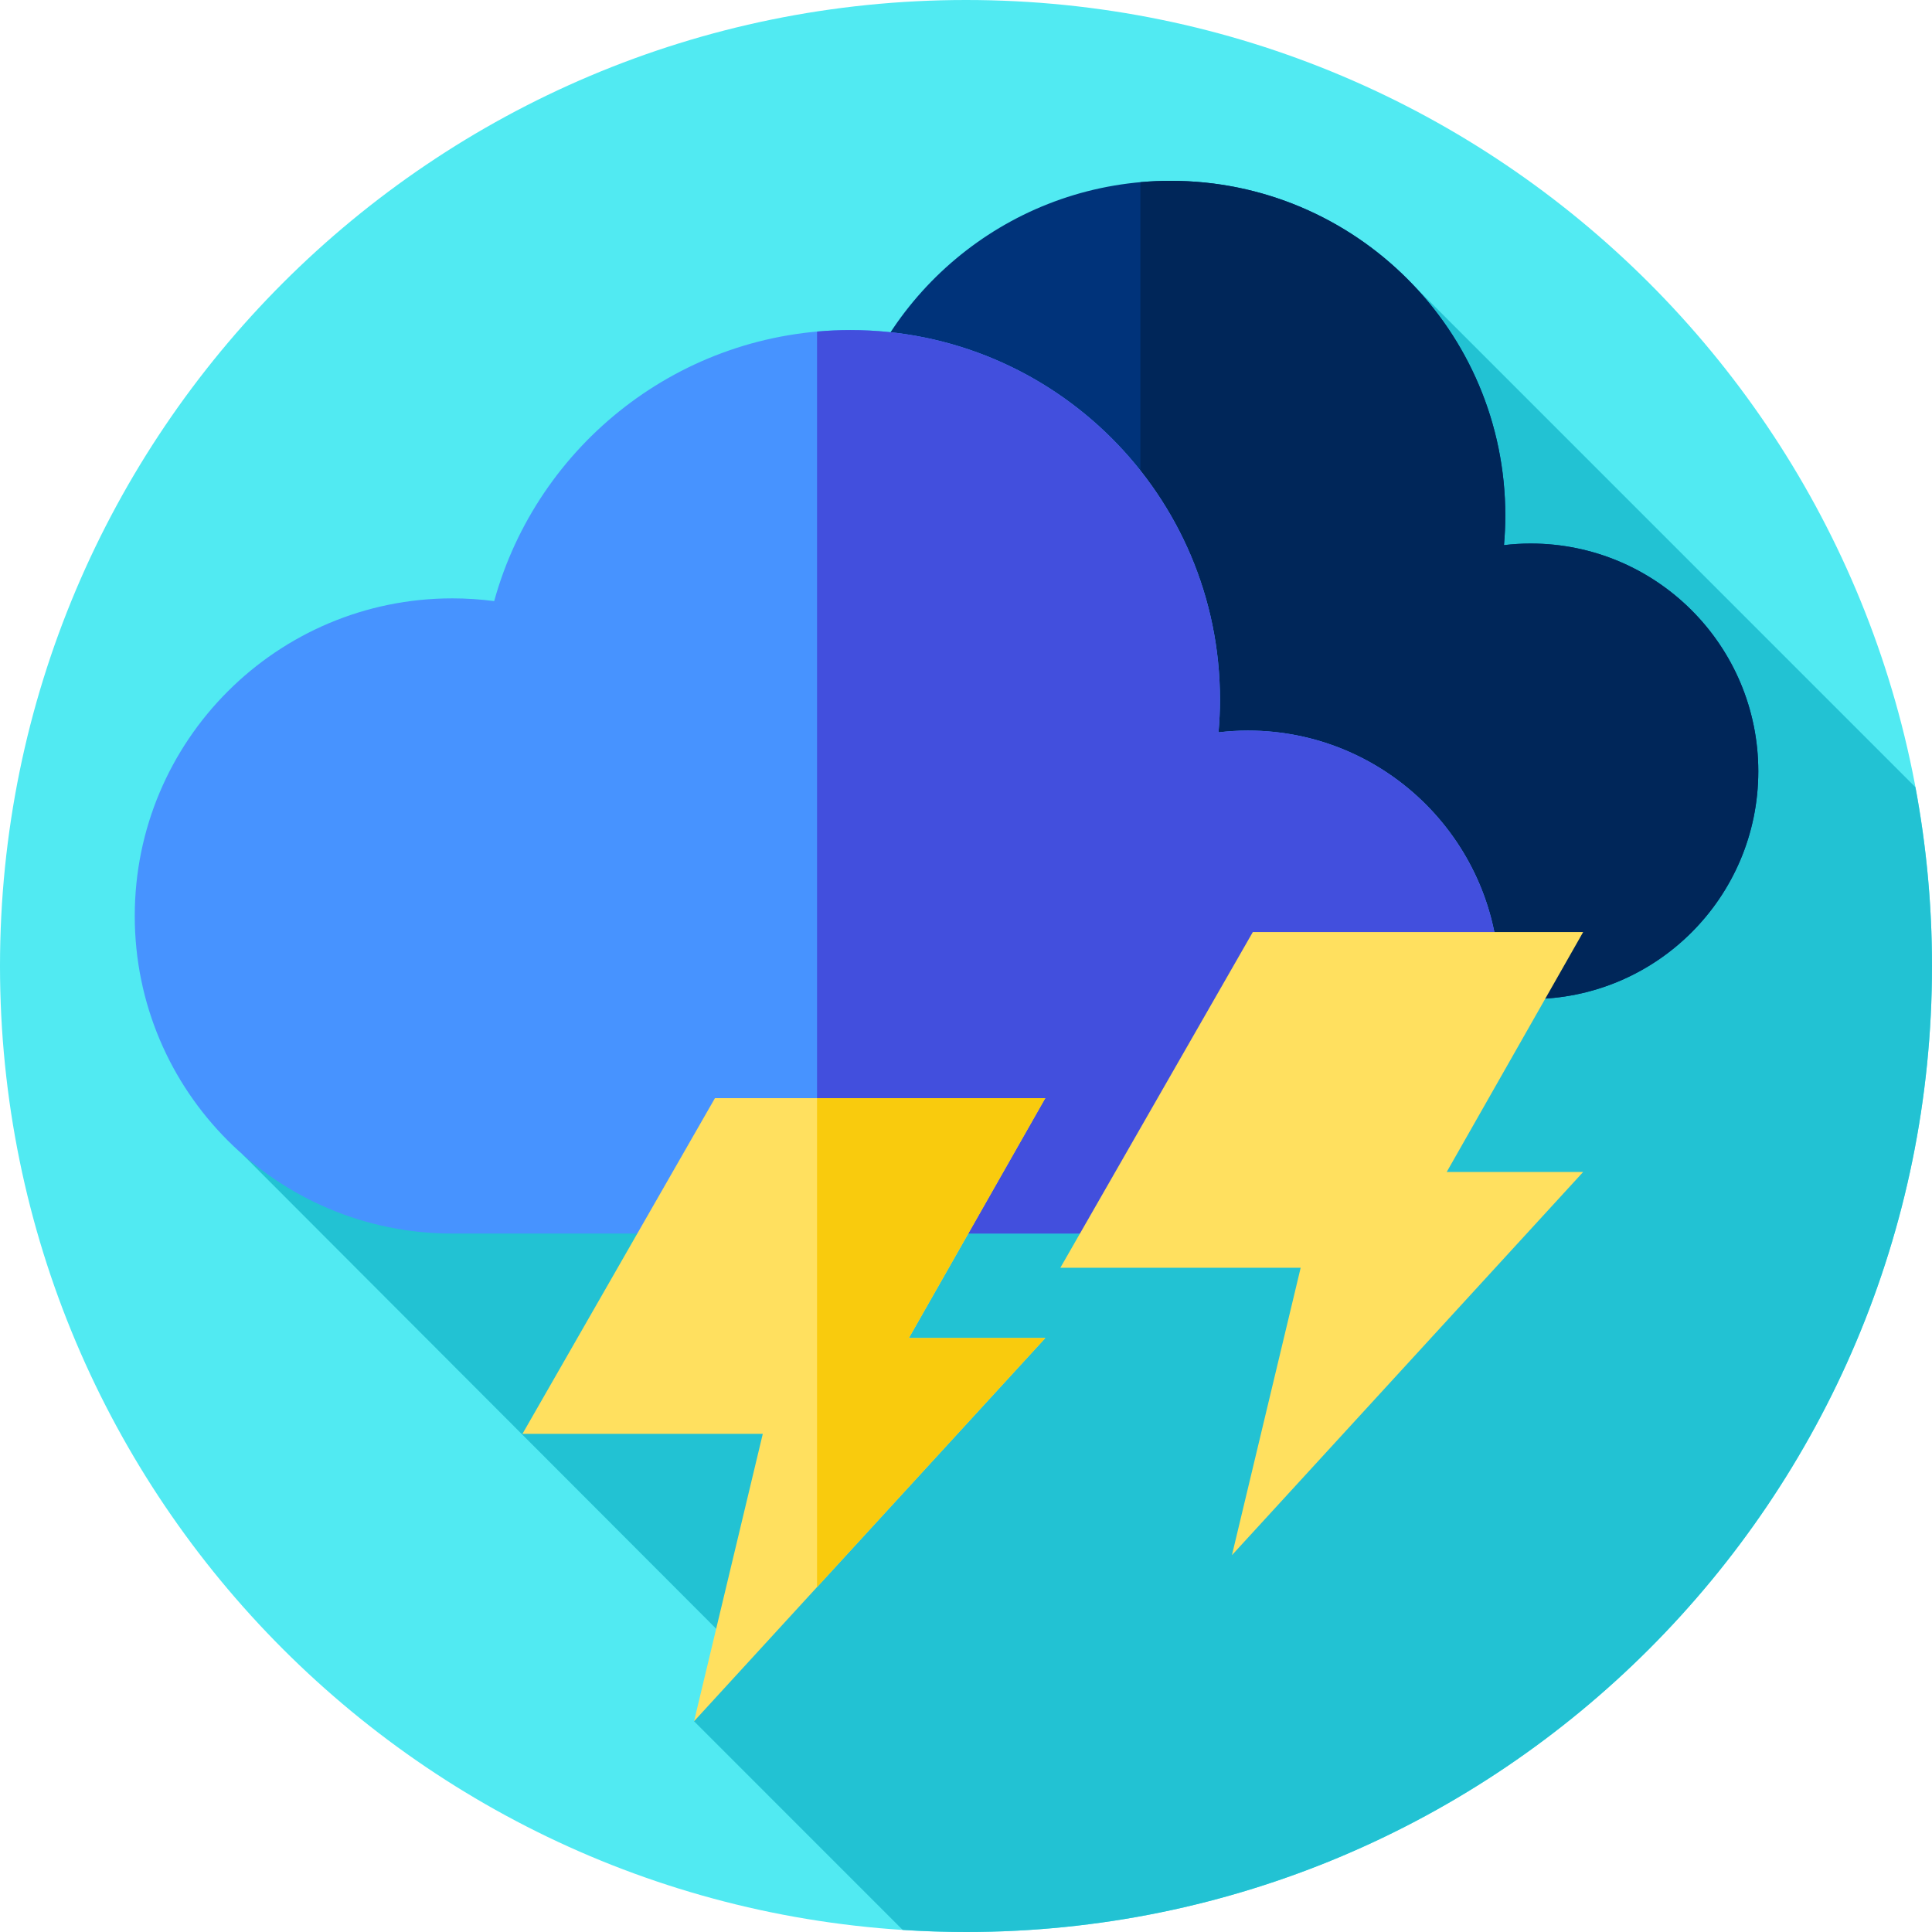 <svg width="512" height="512" viewBox="0 0 512 512" fill="none" xmlns="http://www.w3.org/2000/svg">
<g id="thunderstorm">
<g id="Group">
<g id="XMLID 45">
<g id="Group_2">
<g id="XMLID 961">
<g id="XMLID 980">
<g id="XMLID 989">
<g id="XMLID 1082">
<g id="XMLID 1083">
<g id="XMLID 1084">
<g id="XMLID 1099">
<g id="XMLID 1114">
<g id="XMLID 1325">
<g id="XMLID 1326">
<g id="XMLID 1327">
<g id="XMLID 1328">
<g id="XMLID 1329">
<g id="XMLID 1330">
<path id="Vector" d="M256 512C397.385 512 512 397.385 512 256C512 114.615 397.385 0 256 0C114.615 0 0 114.615 0 256C0 397.385 114.615 512 256 512Z" fill="#51EAF2"/>
</g>
</g>
</g>
</g>
</g>
</g>
</g>
</g>
</g>
</g>
</g>
</g>
</g>
</g>
</g>
</g>
<path id="Vector_2" d="M512 256C512 239.806 510.479 223.97 507.604 208.61L374.695 75.701L341.234 162.979L298.279 120.024L64.249 305.894L194.784 436.637L183.931 456.151L239.218 511.439C244.768 511.798 250.36 512 256 512C397.385 512 512 397.385 512 256V256Z" fill="#22C2D3"/>
<g id="Group_3">
<path id="Vector_3" d="M405.606 144.043C403.224 144.043 400.879 144.196 398.57 144.465C398.797 141.878 398.92 139.26 398.92 136.614C398.92 87.63 359.21 47.92 310.226 47.92C269.43 47.92 235.072 75.466 224.724 112.972C221.438 112.54 218.088 112.313 214.684 112.313C172.586 112.313 138.458 146.44 138.458 188.539C138.458 230.637 172.586 264.765 214.684 264.765H405.607C438.943 264.765 465.968 237.74 465.968 204.404C465.968 171.068 438.943 144.043 405.606 144.043V144.043Z" fill="#00337A"/>
<g id="Group_4">
<g id="Group_5">
<path id="Vector_4" d="M465.967 204.401C465.967 237.74 438.944 264.763 405.605 264.763H302.212V48.277C304.853 48.034 307.524 47.917 310.227 47.917C359.212 47.917 398.921 87.625 398.921 136.611C398.921 139.259 398.796 141.876 398.568 144.462C400.879 144.196 403.222 144.039 405.604 144.039C438.944 144.039 465.967 171.07 465.967 204.401V204.401Z" fill="#002659"/>
</g>
</g>
</g>
<g id="Group_6">
<g id="Group_7">
<path id="Vector_5" d="M330.689 193.608C328.059 193.608 325.47 193.777 322.92 194.073C323.171 191.216 323.306 188.326 323.306 185.404C323.306 131.317 279.46 87.471 225.373 87.471C180.327 87.471 142.39 117.886 130.964 159.299C127.336 158.822 123.636 158.572 119.878 158.572C73.395 158.572 35.712 196.254 35.712 242.738C35.712 289.222 73.394 326.904 119.878 326.904H330.689C367.498 326.904 397.337 297.064 397.337 260.256C397.337 223.447 367.498 193.608 330.689 193.608V193.608Z" fill="#4793FF"/>
<g id="Group_8">
<path id="Vector_6" d="M397.337 260.253C397.337 297.064 367.499 326.903 330.687 326.903H216.525V87.867C219.44 87.599 222.391 87.469 225.375 87.469C279.463 87.469 323.308 131.314 323.308 185.402C323.308 188.326 323.17 191.216 322.919 194.071C325.471 193.777 328.058 193.604 330.688 193.604C367.499 193.603 397.337 223.45 397.337 260.253V260.253Z" fill="#424FDD"/>
</g>
</g>
<path id="Vector_7" d="M277.013 291.015H189.47L138.457 379.985H202.145L183.932 456.151L277.013 354.597H240.854L277.013 291.015Z" fill="#FFE05F"/>
<path id="Vector_8" d="M419.556 247H332.013L281 335.97H344.688L326.475 412.136L419.556 310.582H383.397L419.556 247Z" fill="#FFE05F"/>
<path id="Vector_9" d="M240.852 354.6H277.013L216.525 420.594V291.017H277.013L240.852 354.6Z" fill="#F9CB0D"/>
</g>
</g>
</g>
</svg>
